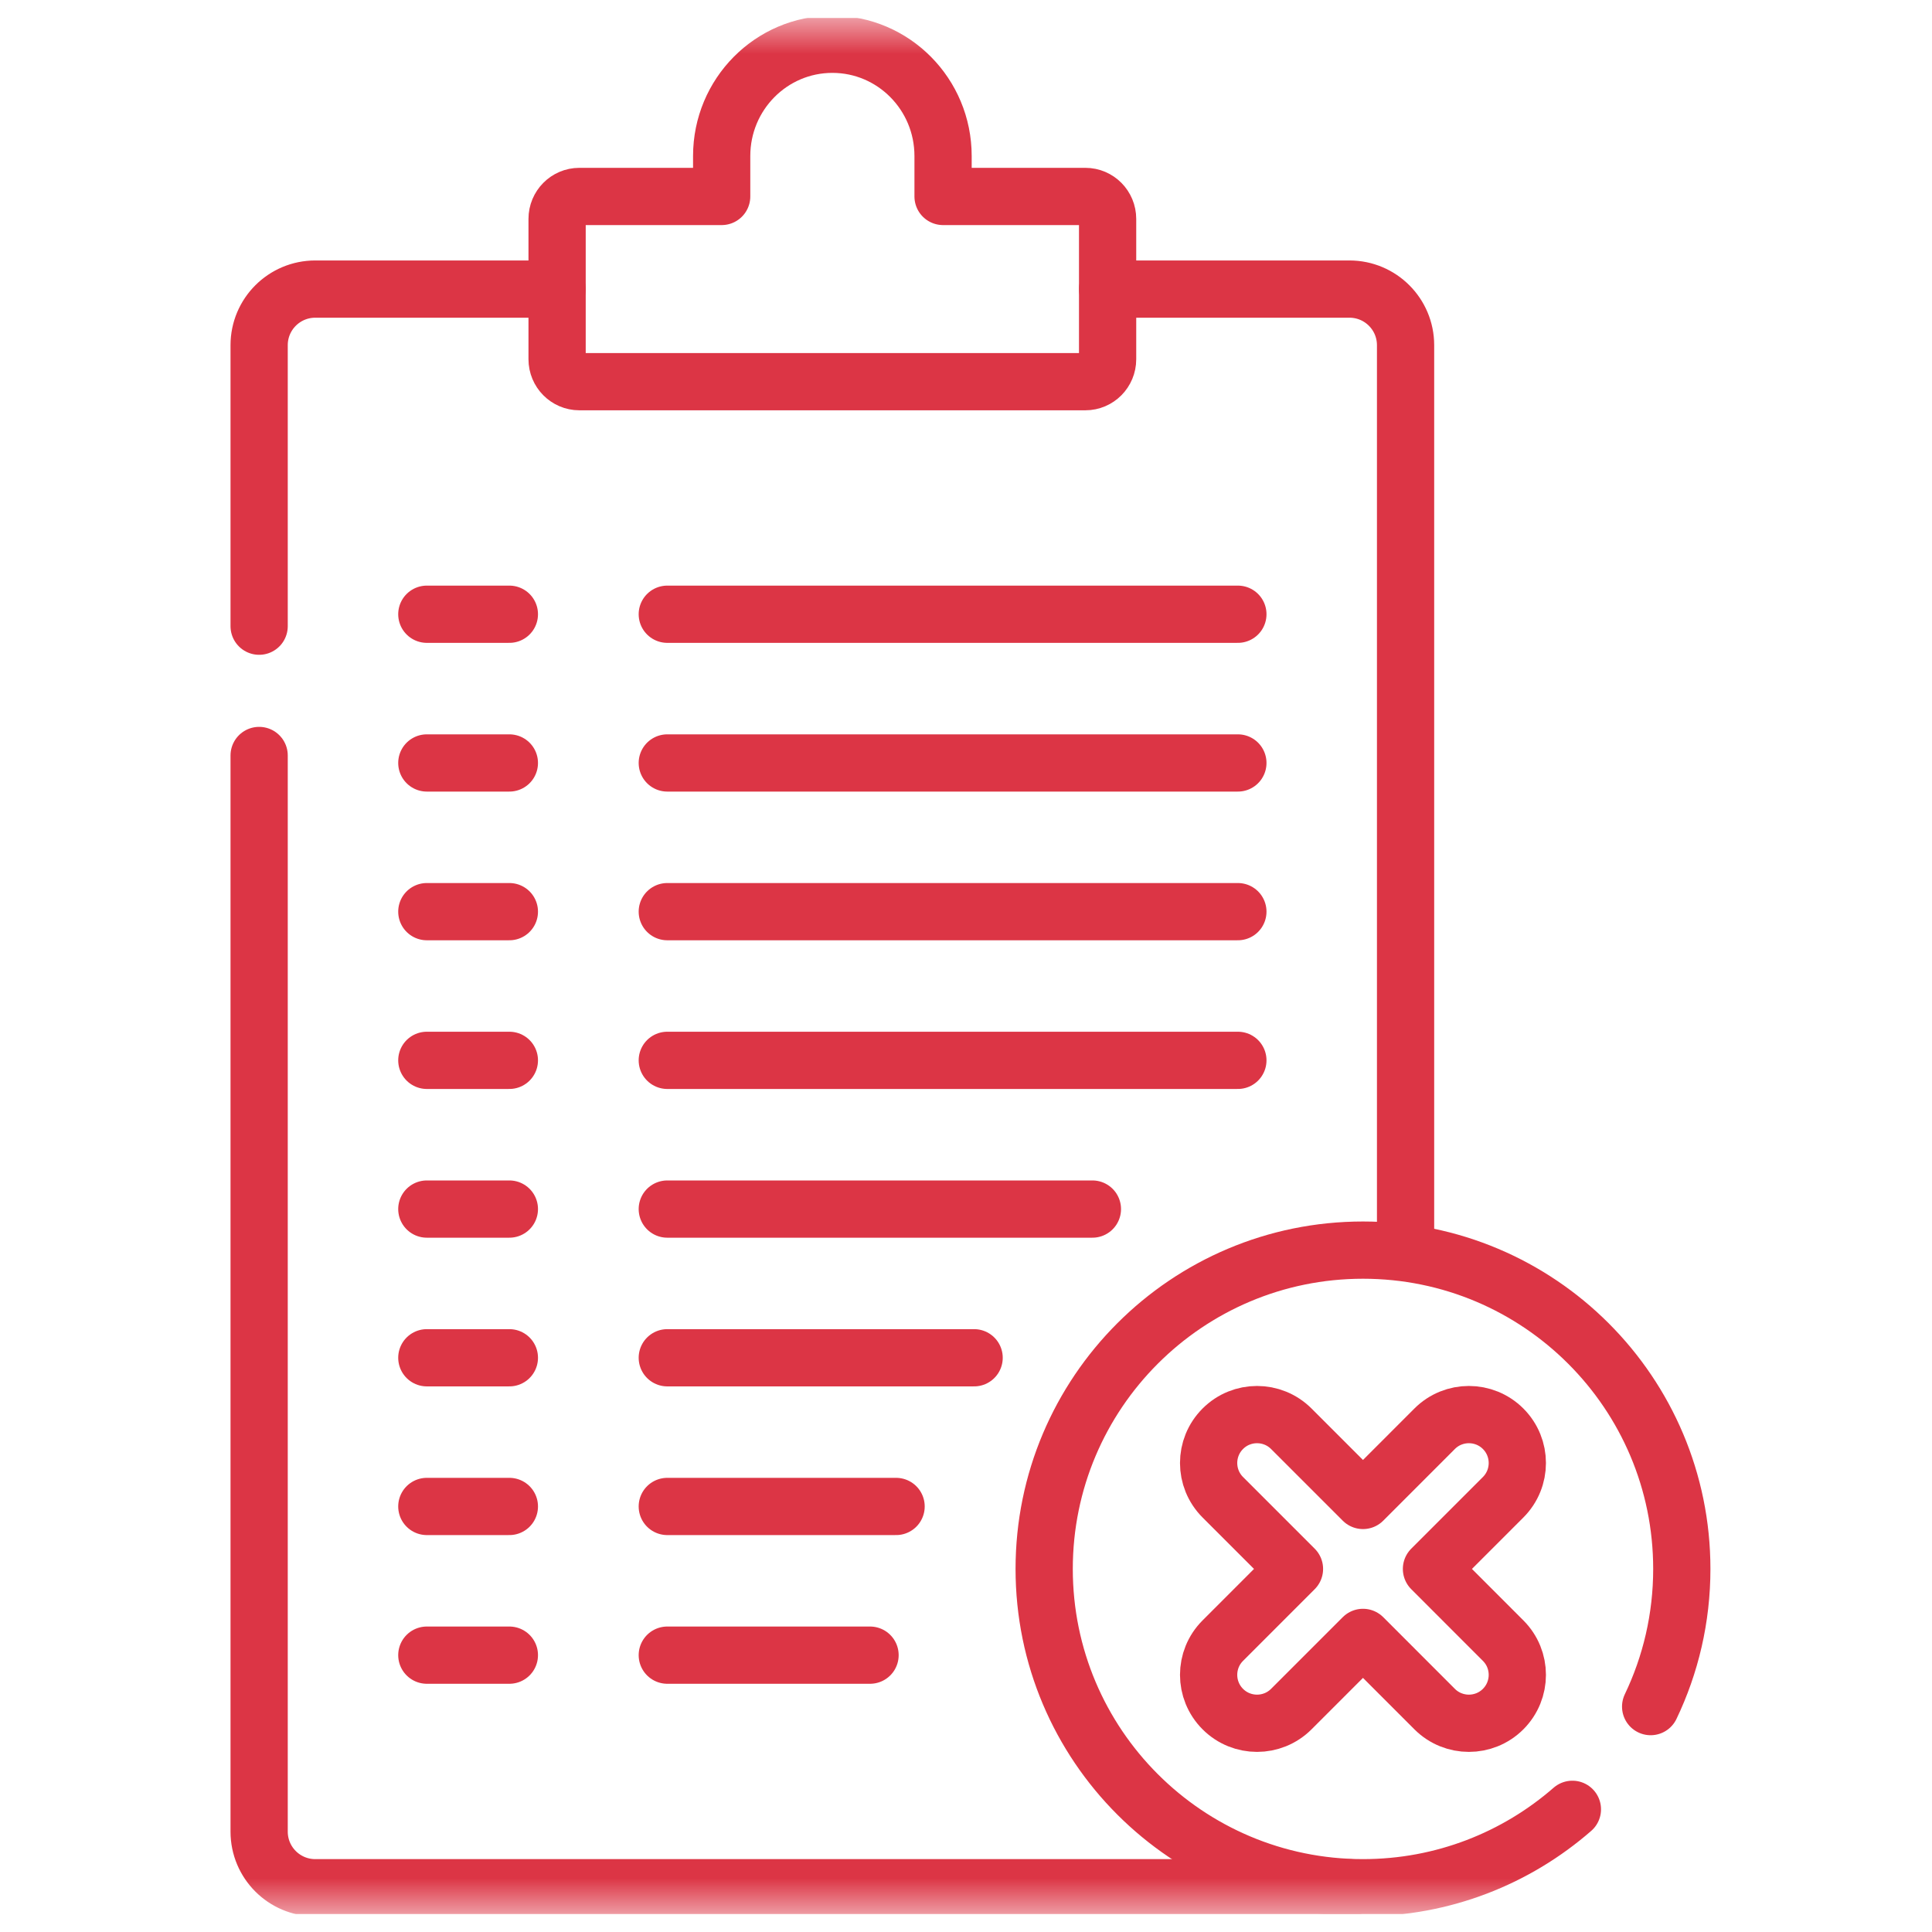 <svg width="54" height="54" viewBox="0 0 54 54" fill="none" xmlns="http://www.w3.org/2000/svg">
<g clip-path="url(#clip0_1178_1188)">
<mask id="mask0_1178_1188" style="mask-type:luminance" maskUnits="userSpaceOnUse" x="0" y="0" width="54" height="54">
<path d="M0.625 0.5H53.625V53.5H0.625V0.5Z" fill="white"/>
</mask>
<g mask="url(#mask0_1178_1188)">
<path d="M37.718 52.763H8.812C7.945 52.763 7.243 52.061 7.243 51.195V21.116" stroke="#DC3545" stroke-width="1.6" stroke-miterlimit="10" stroke-linecap="round" stroke-linejoin="round"/>
<path d="M30.958 8.08H37.718C38.584 8.08 39.286 8.782 39.286 9.648V34.941" stroke="#DC3545" stroke-width="1.6" stroke-miterlimit="10" stroke-linecap="round" stroke-linejoin="round"/>
<path d="M7.243 17.502V9.648C7.243 8.782 7.945 8.08 8.812 8.08H15.571" stroke="#DC3545" stroke-width="1.6" stroke-miterlimit="10" stroke-linecap="round" stroke-linejoin="round"/>
<path d="M26.359 5.491V4.36C26.359 2.635 24.974 1.237 23.265 1.237C21.556 1.237 20.171 2.635 20.171 4.36V5.491H16.193C15.85 5.491 15.571 5.772 15.571 6.119V10.04C15.571 10.387 15.85 10.668 16.193 10.668H30.337C30.68 10.668 30.958 10.387 30.958 10.04V6.119C30.958 5.772 30.68 5.491 30.337 5.491H26.359Z" stroke="#DC3545" stroke-width="1.6" stroke-miterlimit="10" stroke-linecap="round" stroke-linejoin="round"/>
<path d="M43.949 50.571C42.383 51.936 40.336 52.763 38.096 52.763C33.174 52.763 29.185 48.773 29.185 43.852C29.185 38.931 33.174 34.941 38.096 34.941C43.017 34.941 47.007 38.931 47.007 43.852C47.007 45.23 46.694 46.535 46.136 47.7" stroke="#DC3545" stroke-width="1.6" stroke-miterlimit="10" stroke-linecap="round" stroke-linejoin="round"/>
<path d="M40.01 43.852L42.013 41.849C42.542 41.32 42.542 40.463 42.013 39.934C41.484 39.406 40.627 39.406 40.099 39.934L38.096 41.938L36.092 39.934C35.563 39.406 34.706 39.406 34.178 39.934C33.649 40.463 33.649 41.32 34.178 41.849L36.181 43.852L34.178 45.856C33.649 46.384 33.649 47.241 34.178 47.77C34.442 48.034 34.788 48.166 35.135 48.166C35.481 48.166 35.828 48.034 36.092 47.77L38.096 45.766L40.099 47.77C40.363 48.034 40.71 48.166 41.056 48.166C41.402 48.166 41.749 48.034 42.013 47.77C42.542 47.241 42.542 46.384 42.013 45.856L40.01 43.852Z" stroke="#DC3545" stroke-width="1.6" stroke-miterlimit="10" stroke-linecap="round" stroke-linejoin="round"/>
<path d="M11.93 17.168H14.237" stroke="#DC3545" stroke-width="1.6" stroke-miterlimit="10" stroke-linecap="round" stroke-linejoin="round"/>
<path d="M18.651 17.168H34.599" stroke="#DC3545" stroke-width="1.6" stroke-miterlimit="10" stroke-linecap="round" stroke-linejoin="round"/>
<path d="M11.93 21.325H14.237" stroke="#DC3545" stroke-width="1.6" stroke-miterlimit="10" stroke-linecap="round" stroke-linejoin="round"/>
<path d="M18.651 21.325H34.599" stroke="#DC3545" stroke-width="1.6" stroke-miterlimit="10" stroke-linecap="round" stroke-linejoin="round"/>
<path d="M11.93 25.481H14.237" stroke="#DC3545" stroke-width="1.6" stroke-miterlimit="10" stroke-linecap="round" stroke-linejoin="round"/>
<path d="M18.651 25.481H34.599" stroke="#DC3545" stroke-width="1.6" stroke-miterlimit="10" stroke-linecap="round" stroke-linejoin="round"/>
<path d="M11.93 29.637H14.237" stroke="#DC3545" stroke-width="1.6" stroke-miterlimit="10" stroke-linecap="round" stroke-linejoin="round"/>
<path d="M18.651 29.637H34.599" stroke="#DC3545" stroke-width="1.6" stroke-miterlimit="10" stroke-linecap="round" stroke-linejoin="round"/>
<path d="M11.93 33.794H14.237" stroke="#DC3545" stroke-width="1.6" stroke-miterlimit="10" stroke-linecap="round" stroke-linejoin="round"/>
<path d="M18.651 33.794H30.533" stroke="#DC3545" stroke-width="1.6" stroke-miterlimit="10" stroke-linecap="round" stroke-linejoin="round"/>
<path d="M11.93 37.95H14.237" stroke="#DC3545" stroke-width="1.6" stroke-miterlimit="10" stroke-linecap="round" stroke-linejoin="round"/>
<path d="M18.651 37.95H27.227" stroke="#DC3545" stroke-width="1.6" stroke-miterlimit="10" stroke-linecap="round" stroke-linejoin="round"/>
<path d="M11.93 42.106H14.237" stroke="#DC3545" stroke-width="1.6" stroke-miterlimit="10" stroke-linecap="round" stroke-linejoin="round"/>
<path d="M18.651 42.106H25.046" stroke="#DC3545" stroke-width="1.6" stroke-miterlimit="10" stroke-linecap="round" stroke-linejoin="round"/>
<path d="M11.93 46.262H14.237" stroke="#DC3545" stroke-width="1.6" stroke-miterlimit="10" stroke-linecap="round" stroke-linejoin="round"/>
<path d="M18.651 46.262H24.318" stroke="#DC3545" stroke-width="1.6" stroke-miterlimit="10" stroke-linecap="round" stroke-linejoin="round"/>
</g>
</g>
<defs>
<clipPath id="clip0_1178_1188">
<rect width="53" height="53" fill="white" transform="translate(0.625 0.5)"/>
</clipPath>
</defs>
</svg>
